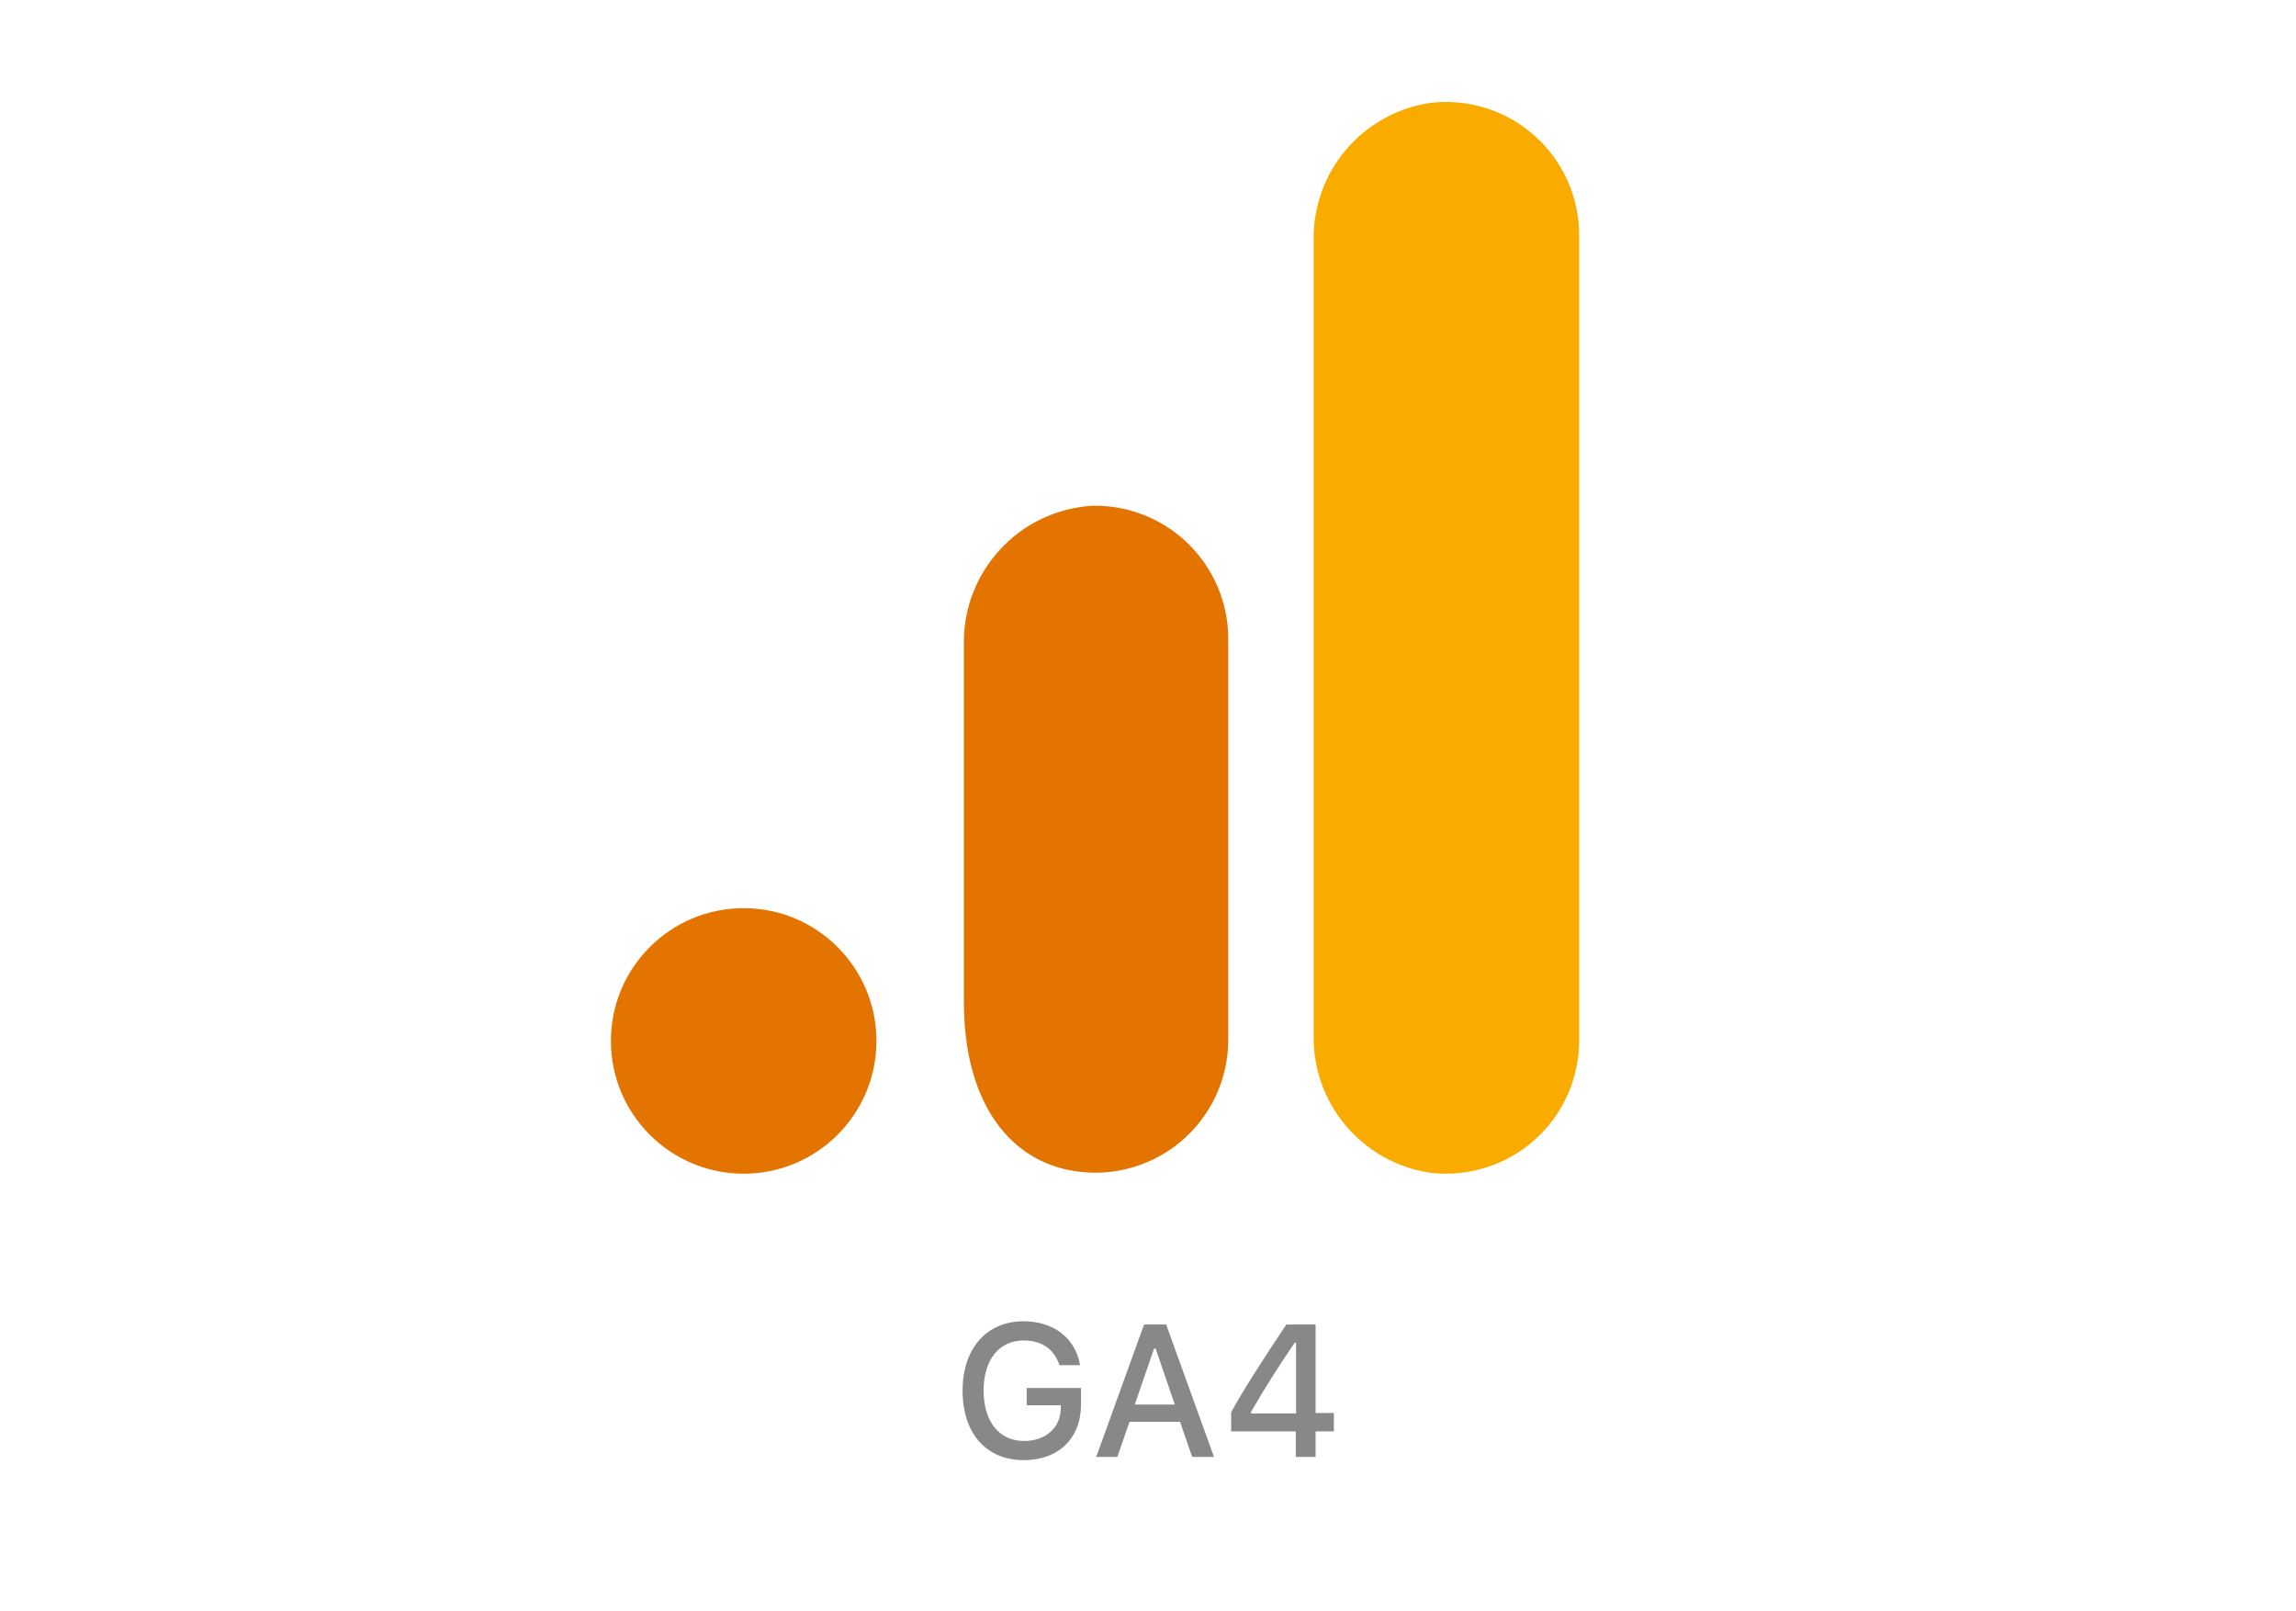 <svg width="171" height="120" viewBox="0 0 171 120" fill="none" xmlns="http://www.w3.org/2000/svg">
<rect width="171" height="120" fill="white"/>
<g clip-path="url(#clip0_969_18168)">
<path d="M55.388 67.632C60.849 67.632 65.275 72.059 65.275 77.52C65.275 82.981 60.849 87.407 55.388 87.407C49.927 87.407 45.5 82.981 45.5 77.52C45.5 72.059 49.927 67.632 55.388 67.632ZM81.404 37.664C75.918 37.965 71.66 42.567 71.788 48.061V74.62C71.788 81.828 74.959 86.203 79.606 87.136C81.047 87.428 82.534 87.396 83.961 87.042C85.388 86.687 86.718 86.02 87.854 85.088C88.991 84.156 89.906 82.983 90.533 81.653C91.159 80.323 91.483 78.871 91.478 77.401V47.603C91.481 46.285 91.221 44.981 90.714 43.765C90.207 42.549 89.463 41.447 88.525 40.522C87.587 39.596 86.474 38.867 85.252 38.377C84.029 37.886 82.721 37.644 81.404 37.664Z" fill="#E37400"/>
<path d="M117.614 77.433C117.621 78.839 117.33 80.23 116.759 81.515C116.187 82.8 115.35 83.949 114.301 84.885C113.252 85.822 112.016 86.525 110.675 86.947C109.334 87.37 107.919 87.503 106.522 87.337C101.44 86.585 97.715 82.162 97.839 77.026V17.971C97.716 12.829 101.45 8.404 106.539 7.66C107.934 7.497 109.348 7.631 110.687 8.055C112.026 8.479 113.26 9.182 114.307 10.119C115.354 11.055 116.19 12.203 116.76 13.486C117.33 14.77 117.621 16.16 117.614 17.564V77.433Z" fill="#F9AB00"/>
</g>
<path d="M80.51 104.597C80.51 107.119 78.835 108.739 76.251 108.739C73.455 108.739 71.691 106.75 71.691 103.564C71.691 100.42 73.476 98.397 76.237 98.397C78.48 98.397 80.106 99.668 80.441 101.664H78.903C78.52 100.475 77.584 99.825 76.237 99.825C74.412 99.825 73.257 101.268 73.257 103.551C73.257 105.875 74.419 107.311 76.272 107.311C77.885 107.311 78.992 106.326 79.006 104.863V104.651H76.463V103.366H80.51V104.597ZM88.788 108.5L87.886 105.882H84.126L83.217 108.5H81.644L85.206 98.636H86.853L90.415 108.5H88.788ZM85.951 100.427L84.516 104.597H87.496L86.067 100.427H85.951ZM96.506 108.5V106.593H91.693V105.171C92.575 103.558 94.045 101.268 95.802 98.636H97.982V105.226H99.343V106.593H97.982V108.5H96.506ZM93.163 105.164V105.26H96.526V99.982H96.438C95.46 101.397 94.325 103.147 93.163 105.164Z" fill="#888888"/>
<defs>
<clipPath id="clip0_969_18168">
<rect width="80" height="80" fill="white" transform="translate(45.5 7.5)"/>
</clipPath>
</defs>
</svg>
